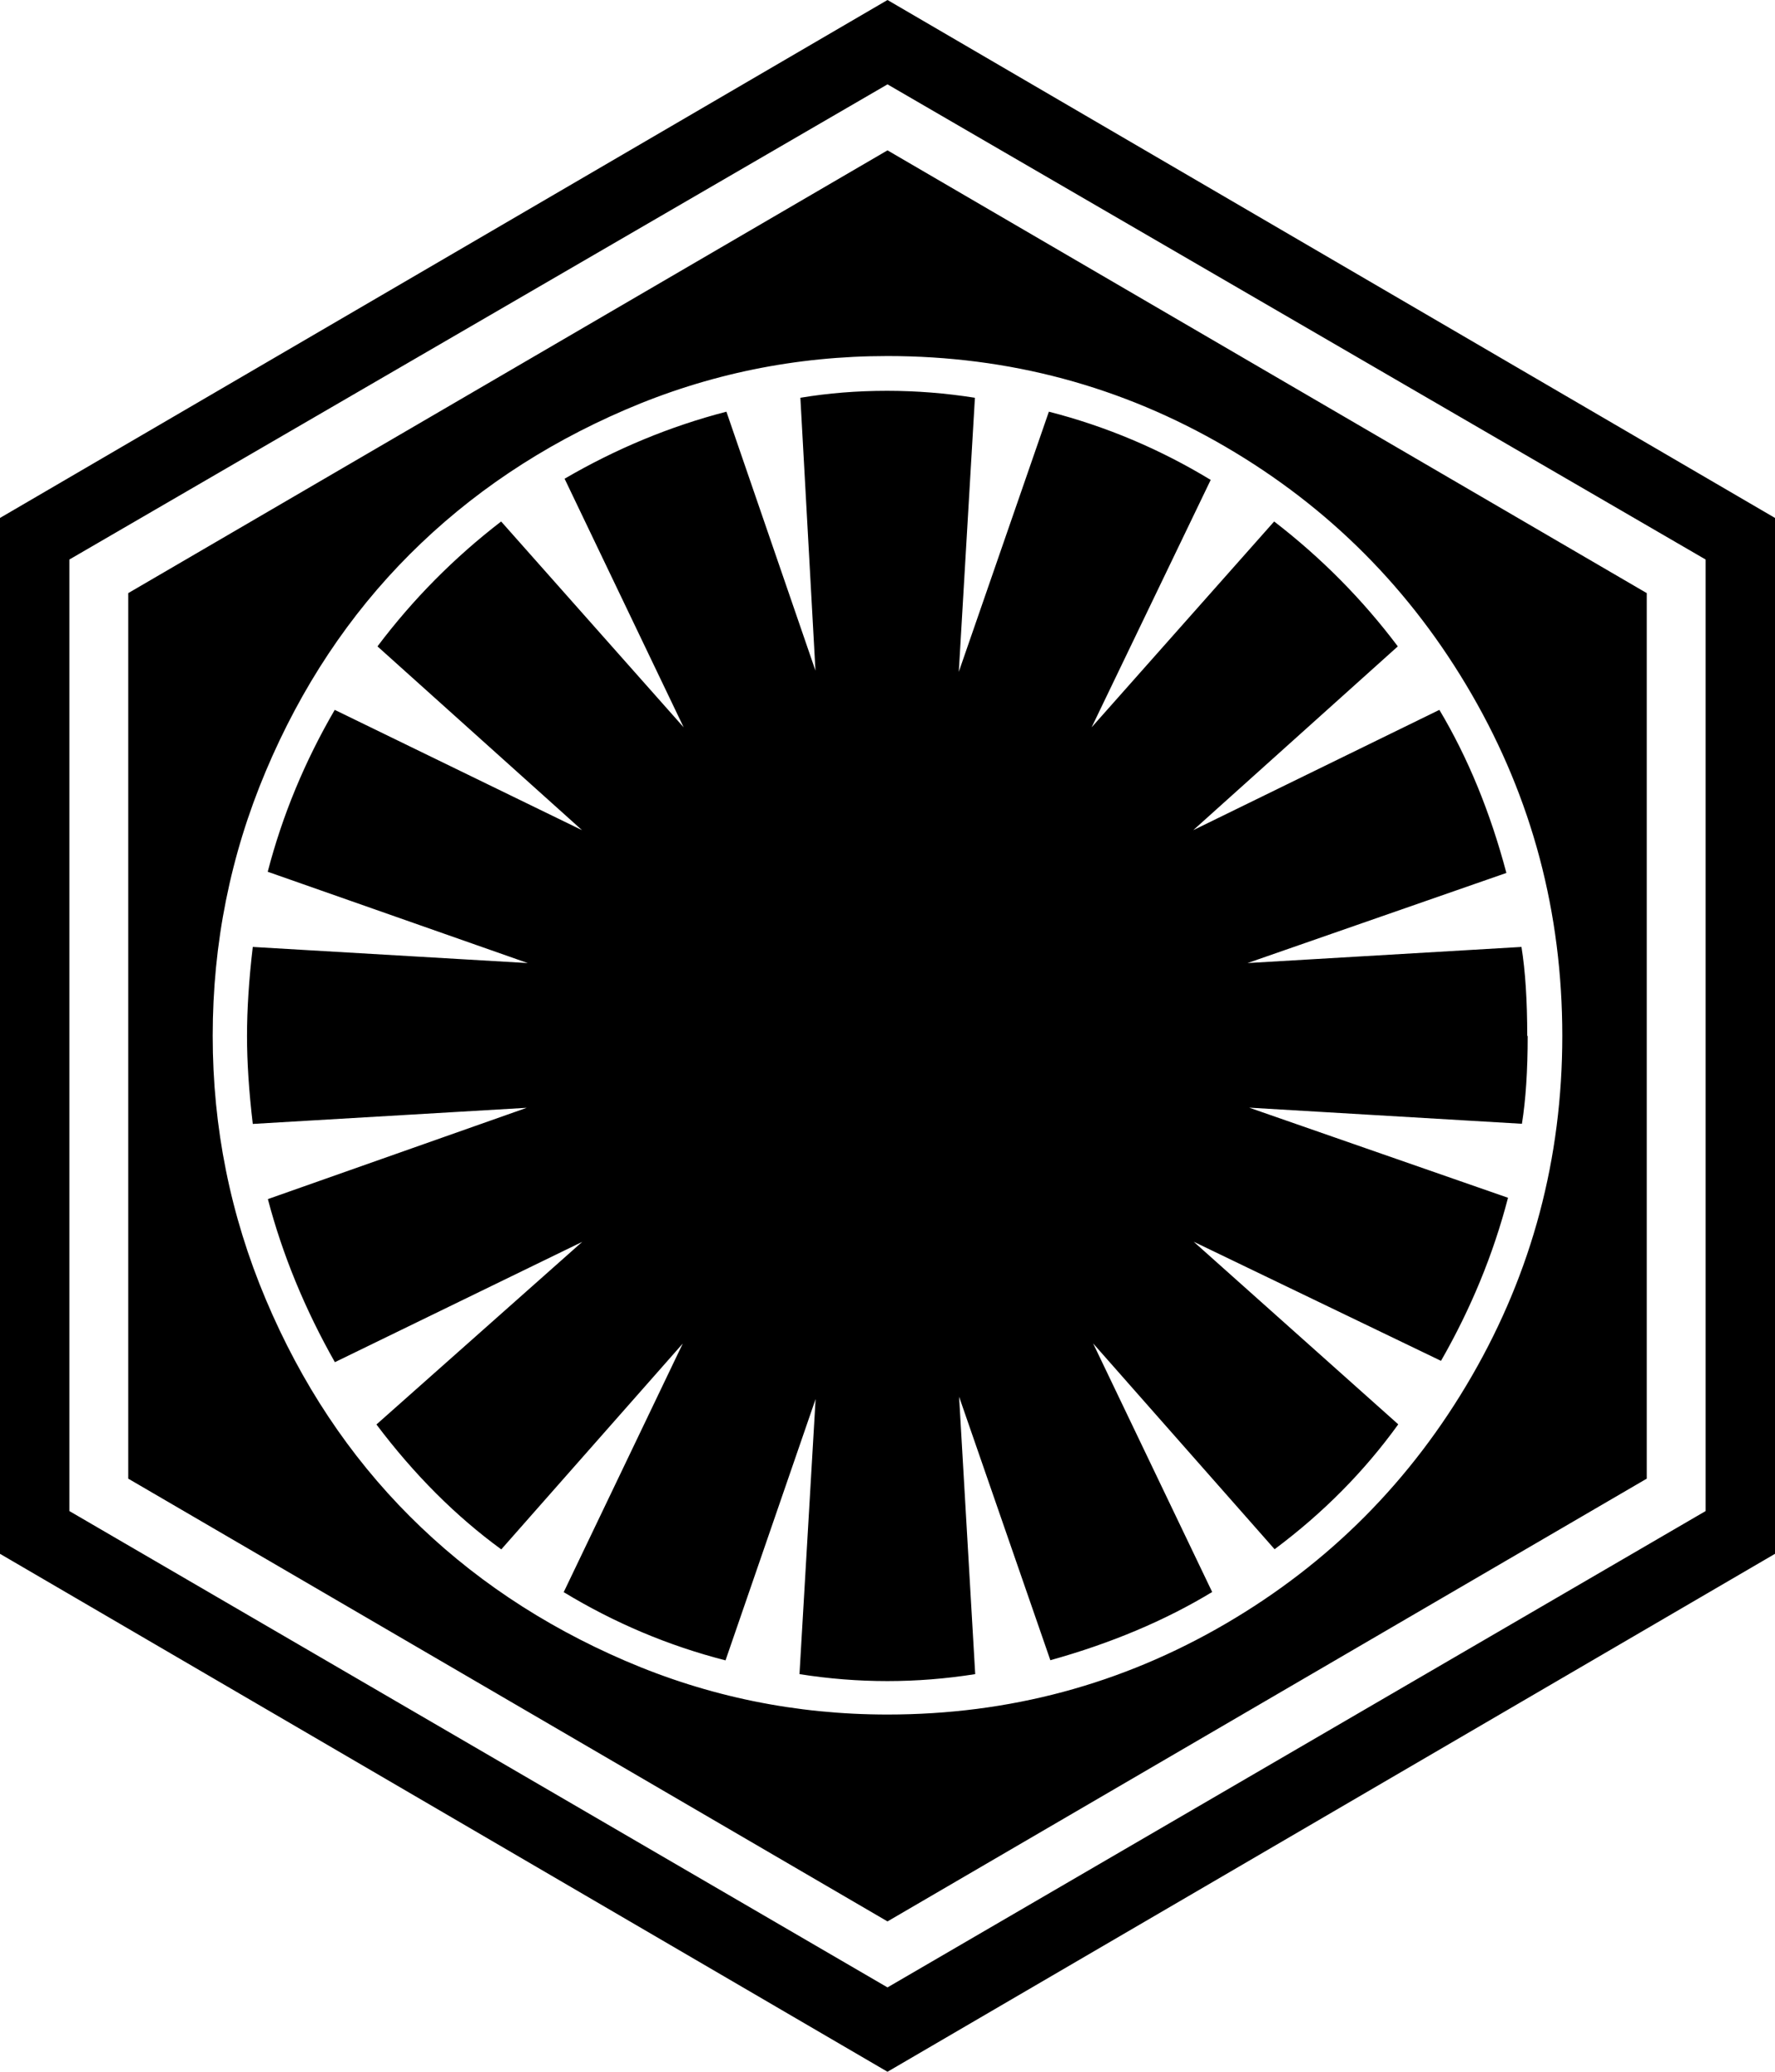 <svg version="1.1" xmlns="http://www.w3.org/2000/svg" xmlns:xlink="http://www.w3.org/1999/xlink" width="12" height="14" viewBox="0 0 12 14">
<path d="M10.328 7q0 0.352-0.039 0.594l-1.844-0.109 1.75 0.609q-0.148 0.57-0.453 1.102l-1.672-0.805 1.383 1.234q-0.344 0.477-0.836 0.844l-1.227-1.391 0.805 1.68q-0.477 0.289-1.094 0.461l-0.617-1.781 0.109 1.875q-0.297 0.047-0.594 0.047t-0.594-0.047l0.109-1.859-0.609 1.766q-0.578-0.148-1.094-0.461l0.805-1.68-1.227 1.391q-0.461-0.336-0.844-0.844l1.391-1.234-1.672 0.813q-0.305-0.539-0.453-1.102l1.75-0.617-1.852 0.109q-0.039-0.328-0.039-0.594 0-0.273 0.039-0.602l1.859 0.109-1.758-0.617q0.148-0.57 0.453-1.094l1.672 0.813-1.383-1.242q0.359-0.477 0.836-0.844l1.234 1.391-0.805-1.68q0.523-0.305 1.094-0.453l0.602 1.75-0.102-1.844q0.281-0.047 0.586-0.047 0.297 0 0.594 0.047l-0.109 1.852 0.609-1.758q0.578 0.148 1.094 0.461l-0.805 1.672 1.234-1.391q0.477 0.367 0.836 0.844l-1.383 1.242 1.664-0.813q0.289 0.484 0.453 1.102l-1.75 0.609 1.852-0.109q0.039 0.242 0.039 0.602zM10.562 7q0-1.25-0.613-2.309t-1.664-1.672-2.285-0.613q-0.93 0-1.773 0.363t-1.457 0.977-0.973 1.465-0.359 1.789q0 0.93 0.359 1.781t0.973 1.465 1.457 0.977 1.773 0.363q1.234 0 2.285-0.613t1.664-1.672 0.613-2.301zM11.133 4.008v5.984l-5.133 2.992-5.133-2.992v-5.984l5.133-2.992zM6 13.43l5.531-3.219v-6.43l-5.531-3.211-5.531 3.211v6.43zM12 3.5v7l-6 3.5-6-3.5v-7l6-3.5z"></path>
</svg>
